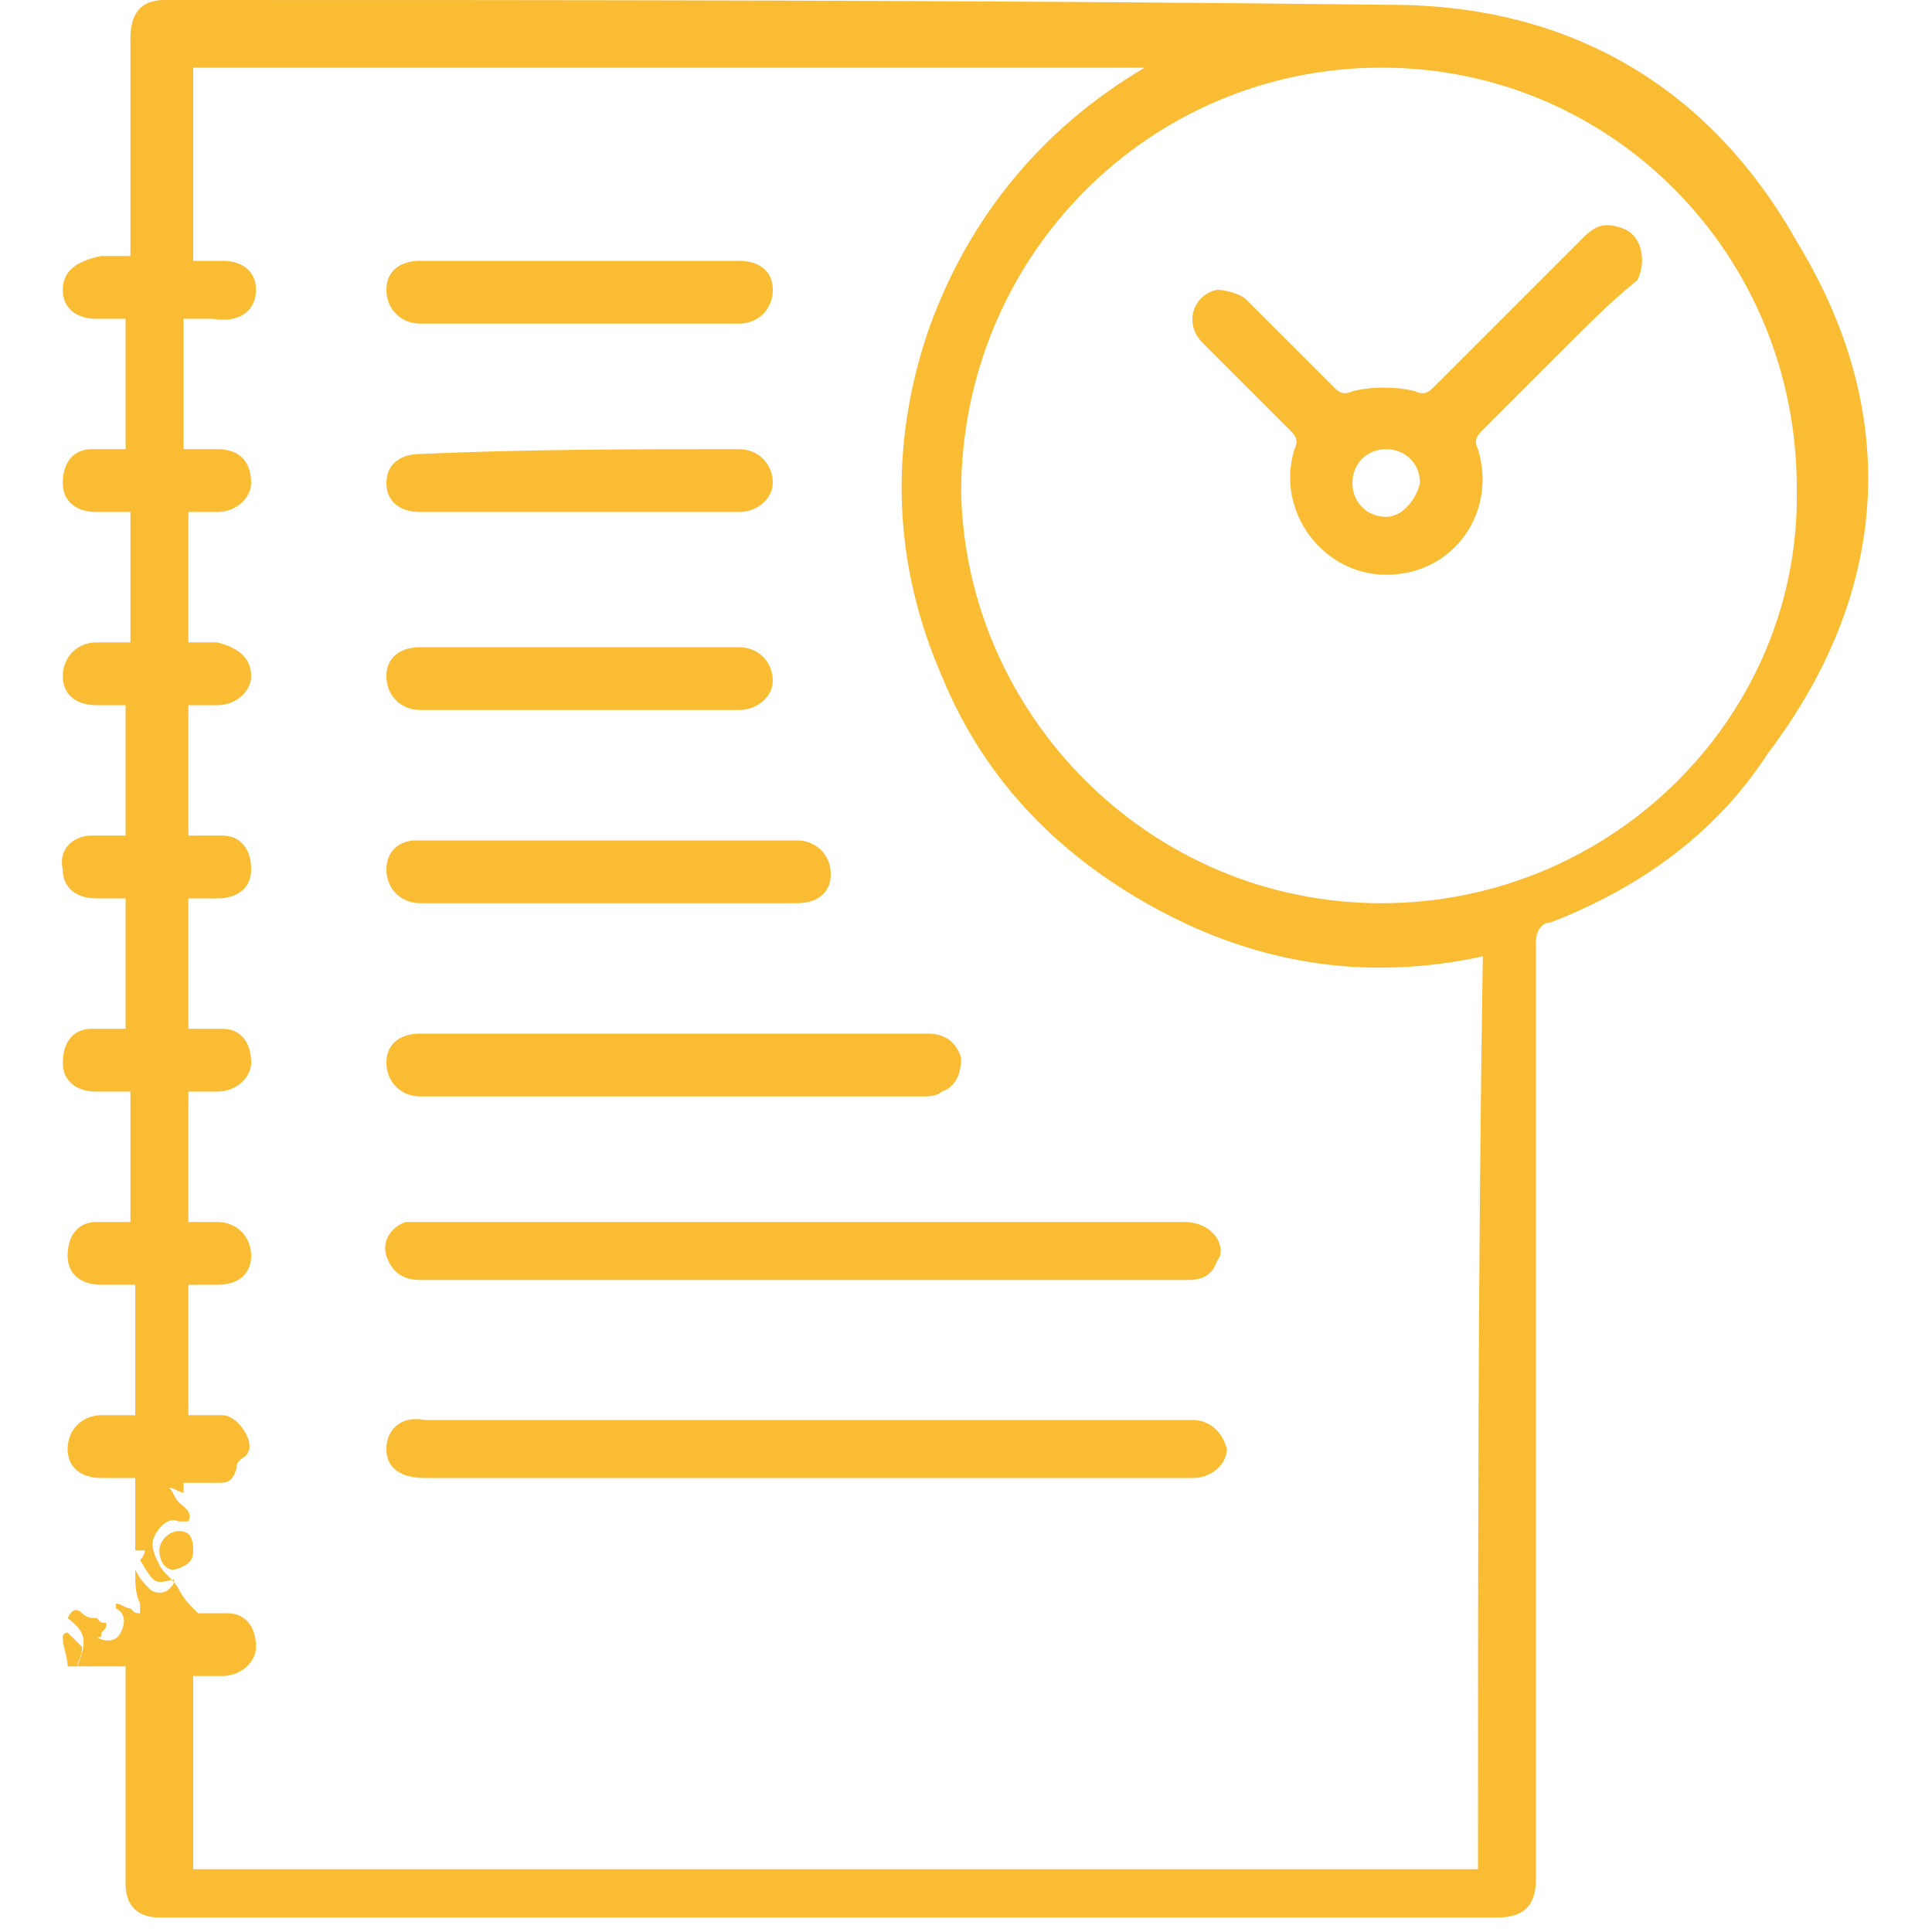 <?xml version="1.0" encoding="utf-8"?>
<!-- Generator: Adobe Illustrator 23.0.5, SVG Export Plug-In . SVG Version: 6.00 Build 0)  -->
<svg version="1.1" id="Layer_1" xmlns="http://www.w3.org/2000/svg" xmlns:xlink="http://www.w3.org/1999/xlink" x="0px" y="0px"
	 viewBox="0 0 40 40" style="enable-background:new 0 0 40 40;" xml:space="preserve">
<style type="text/css">
	.st0{fill:#F9BC33;}
</style>
<g>
	<path class="st0" d="M37.2,5c-1.8-3.2-4.7-4.9-8.4-4.9C20.4,0,11.9,0,3.4,0C2.9,0,2.7,0.3,2.7,0.8c0,1.4,0,2.8,0,4.2
		c0,0.1,0,0.2,0,0.3c-0.2,0-0.4,0-0.6,0C1.6,5.4,1.3,5.6,1.3,6c0,0.4,0.3,0.6,0.7,0.6c0.2,0,0.4,0,0.6,0c0,0.9,0,1.8,0,2.7
		c-0.2,0-0.5,0-0.7,0c-0.4,0-0.6,0.3-0.6,0.7c0,0.4,0.3,0.6,0.7,0.6c0.2,0,0.4,0,0.7,0c0,0.9,0,1.8,0,2.7c-0.2,0-0.4,0-0.7,0
		c-0.4,0-0.7,0.3-0.7,0.7c0,0.4,0.3,0.6,0.7,0.6c0.2,0,0.4,0,0.6,0c0,0.9,0,1.8,0,2.7c-0.2,0-0.5,0-0.7,0c-0.4,0-0.7,0.3-0.6,0.7
		c0,0.4,0.3,0.6,0.7,0.6c0.2,0,0.4,0,0.6,0c0,0.9,0,1.8,0,2.7c-0.2,0-0.5,0-0.7,0c-0.4,0-0.6,0.3-0.6,0.7c0,0.4,0.3,0.6,0.7,0.6
		c0.2,0,0.4,0,0.7,0c0,0.9,0,1.8,0,2.7c-0.2,0-0.5,0-0.7,0c-0.4,0-0.6,0.3-0.6,0.7c0,0.4,0.3,0.6,0.7,0.6c0.2,0,0.4,0,0.7,0
		c0,0.9,0,1.8,0,2.7c-0.2,0-0.5,0-0.7,0c-0.4,0-0.7,0.3-0.7,0.7c0,0.4,0.3,0.6,0.7,0.6c0.2,0,0.4,0,0.7,0c0,0.5,0,1,0,1.5
		c0.1,0,0.2,0,0.2,0c0,0.1-0.1,0.2-0.1,0.2c0.3,0.5,0.3,0.5,0.7,0.4c0,0.1,0,0.1-0.1,0.2c-0.1,0.1-0.3,0.1-0.4,0
		c-0.1-0.1-0.2-0.2-0.3-0.4c0,0.3,0,0.5,0.1,0.7c0,0,0,0.1,0,0.2c-0.1,0-0.1,0-0.2-0.1c-0.1,0-0.2-0.1-0.3-0.1c0,0,0,0,0,0.1
		c0.2,0.1,0.2,0.3,0.1,0.5C2.4,34,2.2,34,2,33.9c0.1,0,0.1,0,0.1-0.1c0.1-0.1,0.1-0.1,0.1-0.2c-0.1,0-0.1,0-0.2-0.1
		c-0.1,0-0.2,0-0.3-0.1c-0.1-0.1-0.2-0.1-0.3,0.1c0.4,0.3,0.4,0.5,0.2,1c0.3,0,0.7,0,1,0c0,0.1,0,0.2,0,0.3c0,1.4,0,2.8,0,4.2
		c0,0.5,0.3,0.7,0.7,0.7c0,0,0.1,0,0.1,0c9.2,0,18.4,0,27.6,0c0.6,0,0.8-0.3,0.8-0.8c0-3.8,0-7.6,0-11.5c0-2.6,0-5.3,0-7.9
		c0-0.2,0.1-0.4,0.3-0.4c1.8-0.7,3.4-1.8,4.5-3.5C39.1,12.3,39.4,8.6,37.2,5z M30.6,38.7c-8.9,0-17.7,0-26.6,0c0-1.3,0-2.6,0-4
		c0.2,0,0.4,0,0.6,0c0.4,0,0.7-0.3,0.7-0.6c0-0.4-0.2-0.7-0.6-0.7c-0.2,0-0.4,0-0.6,0c-0.2-0.2-0.3-0.3-0.4-0.5
		c-0.1-0.2-0.3-0.3-0.4-0.5c-0.1-0.2-0.2-0.4-0.1-0.6c0.1-0.2,0.3-0.4,0.5-0.3c0.1,0,0.1,0,0.2,0c0.1-0.2-0.1-0.3-0.2-0.4
		c-0.1-0.1-0.1-0.2-0.2-0.3c0.1,0,0.2,0.1,0.3,0.1c0,0,0-0.1,0-0.2c0.2,0,0.5,0,0.7,0c0.2,0,0.3,0,0.4-0.3c0-0.1,0-0.1,0.1-0.2
		c0.2-0.1,0.2-0.3,0.1-0.5c-0.1-0.2-0.3-0.4-0.5-0.4c-0.2,0-0.5,0-0.7,0c0-0.9,0-1.8,0-2.7c0.2,0,0.4,0,0.6,0c0.4,0,0.7-0.2,0.7-0.6
		c0-0.4-0.3-0.7-0.7-0.7c-0.2,0-0.4,0-0.6,0c0-0.9,0-1.8,0-2.7c0.2,0,0.4,0,0.6,0c0.4,0,0.7-0.3,0.7-0.6c0-0.4-0.2-0.7-0.6-0.7
		c-0.2,0-0.4,0-0.7,0c0-0.9,0-1.8,0-2.7c0.2,0,0.4,0,0.6,0c0.4,0,0.7-0.2,0.7-0.6c0-0.4-0.2-0.7-0.6-0.7c-0.2,0-0.4,0-0.7,0
		c0-0.9,0-1.8,0-2.7c0.2,0,0.4,0,0.6,0c0.4,0,0.7-0.3,0.7-0.6c0-0.4-0.3-0.6-0.7-0.7c-0.2,0-0.4,0-0.6,0c0-0.9,0-1.8,0-2.7
		c0.2,0,0.4,0,0.6,0c0.4,0,0.7-0.3,0.7-0.6c0-0.4-0.2-0.7-0.7-0.7c-0.2,0-0.4,0-0.7,0c0-0.9,0-1.8,0-2.7c0.2,0,0.4,0,0.6,0
		C5,6.7,5.3,6.4,5.3,6c0-0.4-0.3-0.6-0.7-0.6c-0.2,0-0.4,0-0.6,0c0-1.4,0-2.7,0-4c6.5,0,13.1,0,19.7,0c-2.2,1.3-3.7,3.2-4.5,5.5
		c-0.8,2.4-0.7,4.8,0.3,7.1c0.9,2.2,2.5,3.8,4.6,4.9c2.1,1.1,4.3,1.4,6.6,0.9C30.6,26.1,30.6,32.4,30.6,38.7z M28.6,18.7
		c-4.8,0-8.6-3.9-8.7-8.5c0-4.9,3.9-8.8,8.7-8.8c4.8,0,8.6,3.9,8.6,8.7C37.3,14.8,33.4,18.7,28.6,18.7z"/>
	<path class="st0" d="M1.4,33.8c0,0-0.1,0-0.1,0.1c0,0.2,0.1,0.4,0.1,0.6c0.1,0,0.1,0,0.2,0c0-0.1,0.1-0.2,0.1-0.4
		C1.6,34,1.5,33.9,1.4,33.8z"/>
	<path class="st0" d="M24.5,25.3c-5.3,0-10.5,0-15.8,0c-0.1,0-0.2,0-0.3,0c-0.3,0.1-0.5,0.4-0.4,0.7c0.1,0.3,0.3,0.5,0.7,0.5
		c2.7,0,5.3,0,8,0c2.6,0,5.3,0,7.9,0c0.3,0,0.5-0.1,0.6-0.4C25.4,25.9,25.2,25.3,24.5,25.3z"/>
	<path class="st0" d="M24.7,29.4c-0.1,0-0.2,0-0.3,0c-1.7,0-3.4,0-5.1,0c-3.5,0-7,0-10.5,0C8.3,29.3,8,29.6,8,30
		c0,0.4,0.3,0.6,0.8,0.6c2.6,0,5.2,0,7.9,0c2.7,0,5.3,0,8,0c0.4,0,0.7-0.3,0.7-0.6C25.3,29.6,25,29.4,24.7,29.4z"/>
	<path class="st0" d="M8.7,22.7c1.7,0,3.5,0,5.2,0c1.7,0,3.5,0,5.2,0c0.1,0,0.3,0,0.4-0.1c0.3-0.1,0.4-0.4,0.4-0.7
		c-0.1-0.3-0.3-0.5-0.7-0.5c-3.5,0-7,0-10.5,0C8.3,21.4,8,21.6,8,22C8,22.4,8.3,22.7,8.7,22.7z"/>
	<path class="st0" d="M8.7,18.7c1.3,0,2.6,0,3.9,0c1.3,0,2.6,0,3.9,0c0.4,0,0.7-0.2,0.7-0.6c0-0.4-0.3-0.7-0.7-0.7
		c-2.6,0-5.3,0-7.9,0C8.3,17.4,8,17.6,8,18C8,18.4,8.3,18.7,8.7,18.7z"/>
	<path class="st0" d="M8.7,6.7c2.2,0,4.4,0,6.6,0C15.7,6.7,16,6.4,16,6c0-0.4-0.3-0.6-0.7-0.6c-1.1,0-2.2,0-3.3,0
		c-1.1,0-2.2,0-3.3,0C8.3,5.4,8,5.6,8,6C8,6.4,8.3,6.7,8.7,6.7z"/>
	<path class="st0" d="M8.7,14.7c1.1,0,2.2,0,3.3,0c1.1,0,2.2,0,3.3,0c0.4,0,0.7-0.3,0.7-0.6c0-0.4-0.3-0.7-0.7-0.7
		c-2.2,0-4.4,0-6.6,0C8.3,13.4,8,13.6,8,14C8,14.4,8.3,14.7,8.7,14.7z"/>
	<path class="st0" d="M8.7,9.4C8.3,9.4,8,9.6,8,10c0,0.4,0.3,0.6,0.7,0.6c1.1,0,2.2,0,3.3,0c1.1,0,2.2,0,3.3,0
		c0.4,0,0.7-0.3,0.7-0.6c0-0.4-0.3-0.7-0.7-0.7C13.1,9.3,10.9,9.3,8.7,9.4z"/>
	<path class="st0" d="M3.7,31.7c-0.2,0-0.4,0.2-0.4,0.4c0,0.2,0.1,0.4,0.3,0.4C4,32.4,4,32.2,4,32.1C4,31.8,3.9,31.7,3.7,31.7z"/>
	<path class="st0" d="M33.5,4.7c-0.3-0.1-0.5,0-0.7,0.2c-1,1-2.1,2.1-3.1,3.1c-0.1,0.1-0.2,0.2-0.4,0.1C28.9,8,28.4,8,28,8.1
		c-0.2,0.1-0.3,0-0.4-0.1c-0.6-0.6-1.2-1.2-1.8-1.8C25.7,6.1,25.4,6,25.2,6c-0.5,0.1-0.7,0.7-0.3,1.1c0.6,0.6,1.2,1.2,1.8,1.8
		c0.1,0.1,0.2,0.2,0.1,0.4c-0.4,1.3,0.6,2.6,1.9,2.6c1.4,0,2.3-1.3,1.9-2.6c-0.1-0.2,0-0.3,0.1-0.4c0.6-0.6,1.1-1.1,1.7-1.7
		c0.5-0.5,1-1,1.5-1.4C34.1,5.4,34,4.8,33.5,4.7z M28.7,10.7c-0.4,0-0.7-0.3-0.7-0.7c0-0.4,0.3-0.7,0.7-0.7c0.4,0,0.7,0.3,0.7,0.7
		C29.3,10.4,29,10.7,28.7,10.7z"/>
</g>
</svg>
